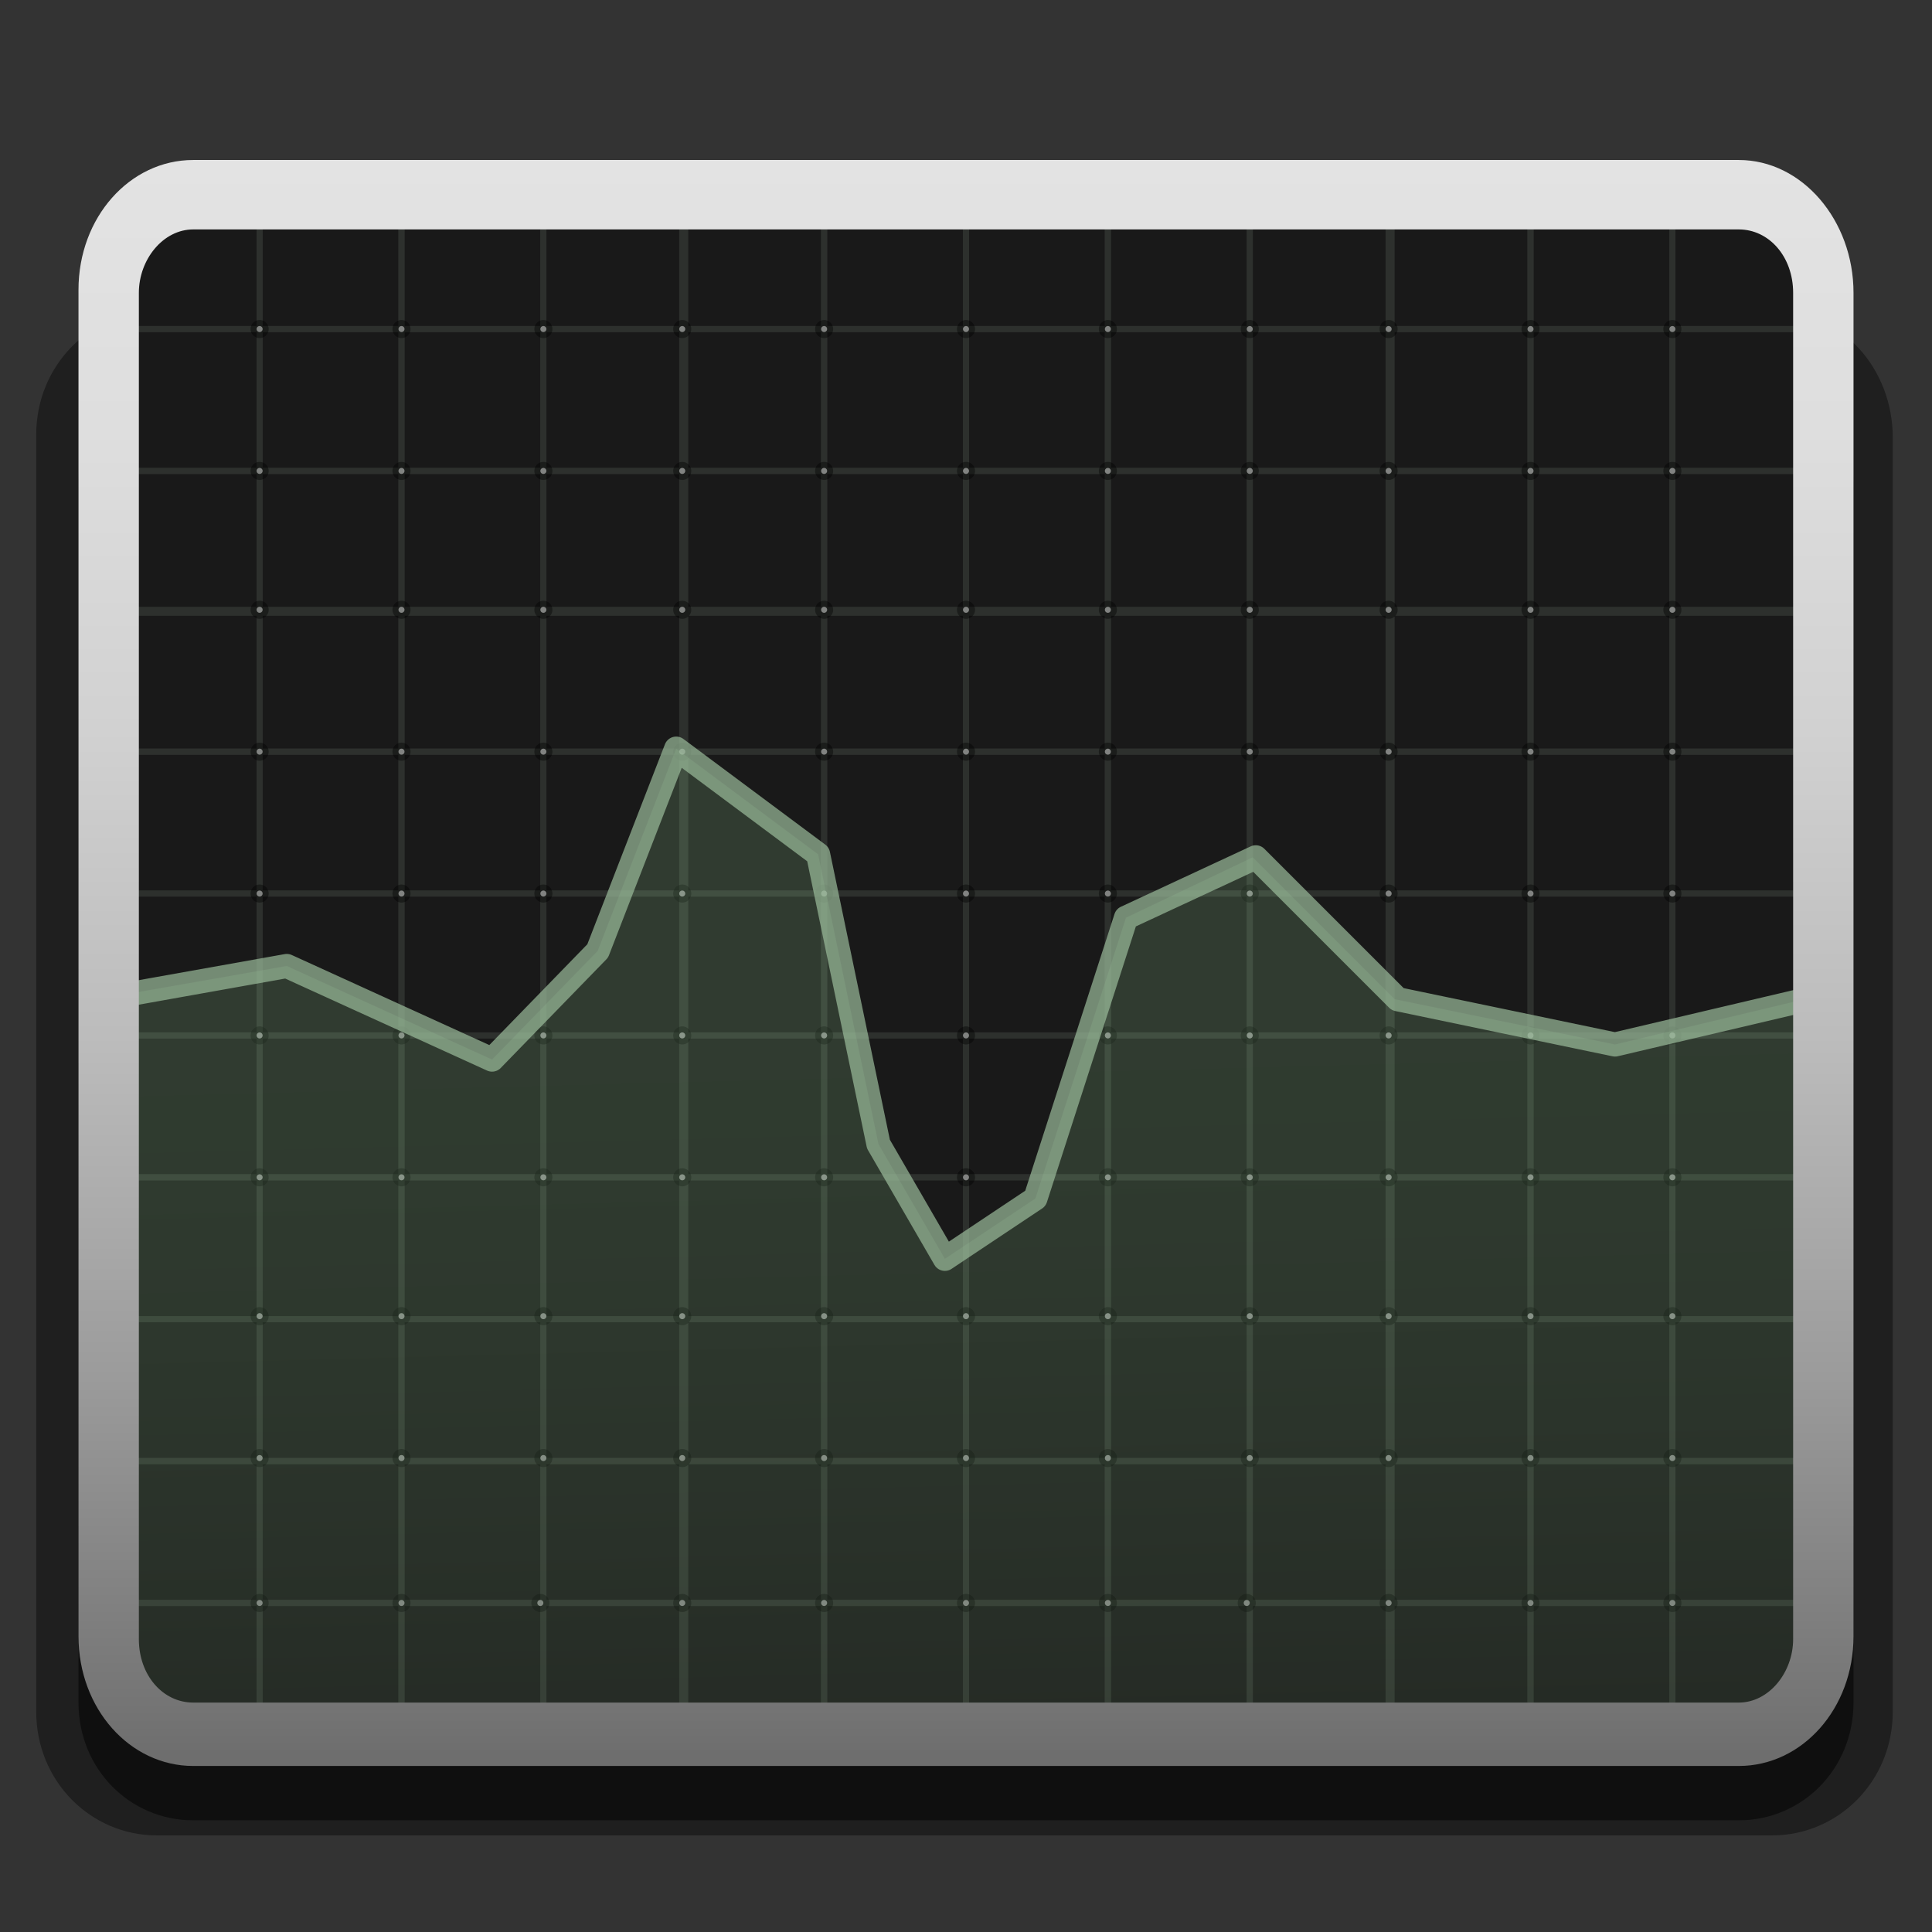 <?xml version="1.0" encoding="utf-8"?>
<!-- Generator: Adobe Illustrator 23.0.2, SVG Export Plug-In . SVG Version: 6.00 Build 0)  -->
<svg version="1.1" id="system-monitor" xmlns="http://www.w3.org/2000/svg" xmlns:xlink="http://www.w3.org/1999/xlink" x="0px"
	 y="0px" viewBox="0 0 64 64" style="enable-background:new 0 0 64 64;" xml:space="preserve">
<rect x="0" y="0" width="64" height="64" fill="#333333" stroke="none"/>
<style type="text/css">
	.st0{opacity:0.4;}
	.st1{opacity:0.5;}
	.st2{fill:#191919;}
	.st3{opacity:0.1;}
	.st4{fill:none;stroke:#DEFFDE;stroke-width:0.2;stroke-miterlimit:10;}
	.st5{fill:#FFFFFF;stroke:#000000;stroke-width:0.2;stroke-miterlimit:10;}
	.st6{opacity:0.15;fill:url(#SVGID_1_);enable-background:new    ;}
	.st7{opacity:0.7;}
	.st8{fill:none;stroke:#9BBC9B;stroke-width:0.8;stroke-linecap:round;stroke-linejoin:round;stroke-miterlimit:10;}
	.st9{fill:url(#SVGID_2_);}
</style>
<path class="st0" d="M58.8,10.3H5.2c-2.2,0-4,1.8-4,4.1v42.3c0,2.3,1.8,4.1,4,4.1h53.5c2.2,0,4-1.8,4-4.1V14.5
	C62.7,12.2,61,10.3,58.8,10.3z"/>
<path class="st1" d="M57.6,12H6.4c-2.1,0-3.8,1.7-3.8,3.9v40.5c0,2.2,1.7,3.9,3.8,3.9h51.2c2.1,0,3.8-1.7,3.8-3.9V16
	C61.4,13.8,59.7,12,57.6,12z"/>
<path class="st2" d="M56.8,57.4H7.2c-2.1,0-3.8-1.9-3.8-4.2V10.8c0-2.3,1.7-4.2,3.8-4.2h49.6c2.1,0,3.8,1.9,3.8,4.2v42.4
	C60.6,55.5,58.9,57.4,56.8,57.4z"/>
<g class="st3">
	<rect x="3.9" y="10.9" class="st4" width="4.7" height="4.7"/>
	<rect x="8.6" y="10.9" class="st4" width="4.7" height="4.7"/>
	<rect x="13.3" y="10.9" class="st4" width="4.7" height="4.7"/>
	<rect x="18" y="10.9" class="st4" width="4.7" height="4.7"/>
	<rect x="22.6" y="10.9" class="st4" width="4.7" height="4.7"/>
	<rect x="27.3" y="10.9" class="st4" width="4.7" height="4.7"/>
	<rect x="32" y="10.9" class="st4" width="4.7" height="4.7"/>
	<rect x="36.7" y="10.9" class="st4" width="4.7" height="4.7"/>
	<rect x="41.4" y="10.9" class="st4" width="4.7" height="4.7"/>
	<rect x="46" y="10.9" class="st4" width="4.7" height="4.7"/>
	<rect x="50.7" y="10.9" class="st4" width="4.7" height="4.7"/>
	<rect x="55.4" y="10.9" class="st4" width="4.7" height="4.7"/>
	<rect x="3.9" y="15.6" class="st4" width="4.7" height="4.7"/>
	<rect x="8.6" y="15.6" class="st4" width="4.7" height="4.7"/>
	<rect x="13.3" y="15.6" class="st4" width="4.7" height="4.7"/>
	<rect x="18" y="15.6" class="st4" width="4.7" height="4.7"/>
	<rect x="22.6" y="15.6" class="st4" width="4.7" height="4.7"/>
	<rect x="27.3" y="15.6" class="st4" width="4.7" height="4.7"/>
	<rect x="32" y="15.6" class="st4" width="4.7" height="4.7"/>
	<rect x="36.7" y="15.6" class="st4" width="4.7" height="4.7"/>
	<rect x="41.4" y="15.6" class="st4" width="4.7" height="4.7"/>
	<rect x="46" y="15.6" class="st4" width="4.7" height="4.7"/>
	<rect x="50.7" y="15.6" class="st4" width="4.7" height="4.7"/>
	<rect x="55.4" y="15.6" class="st4" width="4.7" height="4.7"/>
	<rect x="3.9" y="20.2" class="st4" width="4.7" height="4.7"/>
	<rect x="8.6" y="20.2" class="st4" width="4.7" height="4.7"/>
	<rect x="13.3" y="20.2" class="st4" width="4.7" height="4.7"/>
	<rect x="18" y="20.2" class="st4" width="4.7" height="4.7"/>
	<rect x="22.6" y="20.2" class="st4" width="4.7" height="4.7"/>
	<rect x="27.3" y="20.2" class="st4" width="4.7" height="4.7"/>
	<rect x="32" y="20.2" class="st4" width="4.7" height="4.7"/>
	<rect x="36.7" y="20.2" class="st4" width="4.7" height="4.7"/>
	<rect x="41.4" y="20.2" class="st4" width="4.7" height="4.7"/>
	<rect x="46" y="20.2" class="st4" width="4.7" height="4.7"/>
	<rect x="50.7" y="20.2" class="st4" width="4.7" height="4.7"/>
	<rect x="55.4" y="20.2" class="st4" width="4.7" height="4.7"/>
	<rect x="3.9" y="24.9" class="st4" width="4.7" height="4.7"/>
	<rect x="8.6" y="24.9" class="st4" width="4.7" height="4.7"/>
	<rect x="13.3" y="24.9" class="st4" width="4.7" height="4.7"/>
	<rect x="18" y="24.9" class="st4" width="4.7" height="4.7"/>
	<rect x="22.6" y="24.9" class="st4" width="4.7" height="4.7"/>
	<rect x="27.3" y="24.9" class="st4" width="4.7" height="4.7"/>
	<rect x="32" y="24.9" class="st4" width="4.7" height="4.7"/>
	<rect x="36.7" y="24.9" class="st4" width="4.7" height="4.7"/>
	<rect x="41.4" y="24.9" class="st4" width="4.7" height="4.7"/>
	<rect x="46" y="24.9" class="st4" width="4.7" height="4.7"/>
	<rect x="50.7" y="24.9" class="st4" width="4.7" height="4.7"/>
	<rect x="55.4" y="24.9" class="st4" width="4.7" height="4.7"/>
	<rect x="3.9" y="29.6" class="st4" width="4.7" height="4.7"/>
	<rect x="8.6" y="29.6" class="st4" width="4.7" height="4.7"/>
	<rect x="13.3" y="29.6" class="st4" width="4.7" height="4.7"/>
	<rect x="18" y="29.6" class="st4" width="4.7" height="4.7"/>
	<rect x="22.6" y="29.6" class="st4" width="4.7" height="4.7"/>
	<rect x="27.3" y="29.6" class="st4" width="4.7" height="4.7"/>
	<rect x="32" y="29.6" class="st4" width="4.7" height="4.7"/>
	<rect x="36.7" y="29.6" class="st4" width="4.7" height="4.7"/>
	<rect x="41.4" y="29.6" class="st4" width="4.7" height="4.7"/>
	<rect x="46" y="29.6" class="st4" width="4.7" height="4.7"/>
	<rect x="50.7" y="29.6" class="st4" width="4.7" height="4.7"/>
	<rect x="55.4" y="29.6" class="st4" width="4.7" height="4.7"/>
	<rect x="3.9" y="34.3" class="st4" width="4.7" height="4.7"/>
	<rect x="8.6" y="34.3" class="st4" width="4.7" height="4.7"/>
	<rect x="13.3" y="34.3" class="st4" width="4.7" height="4.7"/>
	<rect x="18" y="34.3" class="st4" width="4.7" height="4.7"/>
	<rect x="22.6" y="34.3" class="st4" width="4.7" height="4.7"/>
	<rect x="27.3" y="34.3" class="st4" width="4.7" height="4.7"/>
	<rect x="32" y="34.3" class="st4" width="4.7" height="4.7"/>
	<rect x="36.7" y="34.3" class="st4" width="4.7" height="4.7"/>
	<rect x="41.4" y="34.3" class="st4" width="4.7" height="4.7"/>
	<rect x="46" y="34.3" class="st4" width="4.7" height="4.7"/>
	<rect x="50.7" y="34.3" class="st4" width="4.7" height="4.7"/>
	<rect x="55.4" y="34.3" class="st4" width="4.7" height="4.7"/>
	<rect x="3.9" y="39" class="st4" width="4.7" height="4.7"/>
	<rect x="8.6" y="39" class="st4" width="4.7" height="4.7"/>
	<rect x="13.3" y="39" class="st4" width="4.7" height="4.7"/>
	<rect x="18" y="39" class="st4" width="4.7" height="4.7"/>
	<rect x="22.6" y="39" class="st4" width="4.7" height="4.7"/>
	<rect x="27.3" y="39" class="st4" width="4.7" height="4.7"/>
	<rect x="32" y="39" class="st4" width="4.7" height="4.7"/>
	<rect x="36.7" y="39" class="st4" width="4.7" height="4.7"/>
	<rect x="41.4" y="39" class="st4" width="4.7" height="4.7"/>
	<rect x="46" y="39" class="st4" width="4.7" height="4.7"/>
	<rect x="50.7" y="39" class="st4" width="4.7" height="4.7"/>
	<rect x="55.4" y="39" class="st4" width="4.7" height="4.7"/>
	<rect x="3.9" y="43.7" class="st4" width="4.7" height="4.7"/>
	<rect x="8.6" y="43.7" class="st4" width="4.7" height="4.7"/>
	<rect x="13.3" y="43.7" class="st4" width="4.7" height="4.7"/>
	<rect x="18" y="43.7" class="st4" width="4.7" height="4.7"/>
	<rect x="22.6" y="43.7" class="st4" width="4.7" height="4.7"/>
	<rect x="27.3" y="43.7" class="st4" width="4.7" height="4.7"/>
	<rect x="32" y="43.7" class="st4" width="4.7" height="4.7"/>
	<rect x="36.7" y="43.7" class="st4" width="4.7" height="4.7"/>
	<rect x="41.4" y="43.7" class="st4" width="4.7" height="4.7"/>
	<rect x="46" y="43.7" class="st4" width="4.7" height="4.7"/>
	<rect x="50.7" y="43.7" class="st4" width="4.7" height="4.7"/>
	<rect x="55.4" y="43.7" class="st4" width="4.7" height="4.7"/>
	<path class="st4" d="M5.4,6.2h3.2v4.7H3.9V7.7C3.9,6.9,4.6,6.2,5.4,6.2z"/>
	<rect x="8.6" y="6.2" class="st4" width="4.7" height="4.7"/>
	<rect x="13.3" y="6.2" class="st4" width="4.7" height="4.7"/>
	<rect x="18" y="6.2" class="st4" width="4.7" height="4.7"/>
	<rect x="22.6" y="6.2" class="st4" width="4.7" height="4.7"/>
	<rect x="27.3" y="6.2" class="st4" width="4.7" height="4.7"/>
	<rect x="32" y="6.2" class="st4" width="4.7" height="4.7"/>
	<rect x="36.7" y="6.2" class="st4" width="4.7" height="4.7"/>
	<rect x="41.4" y="6.2" class="st4" width="4.7" height="4.7"/>
	<rect x="46" y="6.2" class="st4" width="4.7" height="4.7"/>
	<rect x="50.7" y="6.2" class="st4" width="4.7" height="4.7"/>
	<path class="st4" d="M55.4,6.2h2.7c1.1,0,2,0.9,2,2v2.7h-4.7V6.2z"/>
	<rect x="3.9" y="48.4" class="st4" width="4.7" height="4.7"/>
	<rect x="8.6" y="48.4" class="st4" width="4.7" height="4.7"/>
	<rect x="13.3" y="48.4" class="st4" width="4.7" height="4.7"/>
	<rect x="18" y="48.4" class="st4" width="4.7" height="4.7"/>
	<rect x="22.6" y="48.4" class="st4" width="4.7" height="4.7"/>
	<rect x="27.3" y="48.4" class="st4" width="4.7" height="4.7"/>
	<rect x="32" y="48.4" class="st4" width="4.7" height="4.7"/>
	<rect x="36.7" y="48.4" class="st4" width="4.7" height="4.7"/>
	<rect x="41.4" y="48.4" class="st4" width="4.7" height="4.7"/>
	<rect x="46" y="48.4" class="st4" width="4.7" height="4.7"/>
	<rect x="50.7" y="48.4" class="st4" width="4.7" height="4.7"/>
	<rect x="55.4" y="48.4" class="st4" width="4.7" height="4.7"/>
	<path class="st4" d="M3.9,53.1h4.7v4.7h-3c-0.9,0-1.7-0.7-1.7-1.7C3.9,56.1,3.9,53.1,3.9,53.1z"/>
	<rect x="8.6" y="53.1" class="st4" width="4.7" height="4.7"/>
	<rect x="13.3" y="53.1" class="st4" width="4.7" height="4.7"/>
	<rect x="18" y="53.1" class="st4" width="4.7" height="4.7"/>
	<rect x="22.6" y="53.1" class="st4" width="4.7" height="4.7"/>
	<rect x="27.3" y="53.1" class="st4" width="4.7" height="4.7"/>
	<rect x="32" y="53.1" class="st4" width="4.7" height="4.7"/>
	<rect x="36.7" y="53.1" class="st4" width="4.7" height="4.7"/>
	<rect x="41.4" y="53.1" class="st4" width="4.7" height="4.7"/>
	<rect x="46" y="53.1" class="st4" width="4.7" height="4.7"/>
	<rect x="50.7" y="53.1" class="st4" width="4.7" height="4.7"/>
	<path class="st4" d="M55.4,53.1h4.7v3c0,0.9-0.8,1.7-1.7,1.7h-3V53.1z"/>
</g>
<g class="st0">
	<circle class="st5" cx="8.6" cy="10.9" r="0.2"/>
	<circle class="st5" cx="13.3" cy="10.9" r="0.2"/>
	<circle class="st5" cx="18" cy="10.9" r="0.2"/>
	<circle class="st5" cx="22.6" cy="10.9" r="0.2"/>
	<circle class="st5" cx="27.3" cy="10.9" r="0.2"/>
	<circle class="st5" cx="32" cy="10.9" r="0.2"/>
	<circle class="st5" cx="36.7" cy="10.9" r="0.2"/>
	<circle class="st5" cx="41.4" cy="10.9" r="0.2"/>
	<circle class="st5" cx="46" cy="10.9" r="0.2"/>
	<circle class="st5" cx="50.7" cy="10.9" r="0.2"/>
	<circle class="st5" cx="55.4" cy="10.9" r="0.2"/>
	<circle class="st5" cx="8.6" cy="15.6" r="0.2"/>
	<circle class="st5" cx="13.3" cy="15.6" r="0.2"/>
	<circle class="st5" cx="18" cy="15.6" r="0.2"/>
	<circle class="st5" cx="22.6" cy="15.6" r="0.2"/>
	<circle class="st5" cx="27.3" cy="15.6" r="0.2"/>
	<circle class="st5" cx="32" cy="15.6" r="0.2"/>
	<circle class="st5" cx="36.7" cy="15.6" r="0.2"/>
	<circle class="st5" cx="41.4" cy="15.6" r="0.2"/>
	<circle class="st5" cx="46" cy="15.6" r="0.2"/>
	<circle class="st5" cx="50.7" cy="15.6" r="0.2"/>
	<circle class="st5" cx="55.4" cy="15.6" r="0.2"/>
	<circle class="st5" cx="8.6" cy="20.2" r="0.2"/>
	<circle class="st5" cx="13.3" cy="20.2" r="0.2"/>
	<circle class="st5" cx="18" cy="20.2" r="0.2"/>
	<circle class="st5" cx="22.6" cy="20.2" r="0.2"/>
	<circle class="st5" cx="27.3" cy="20.2" r="0.2"/>
	<circle class="st5" cx="32" cy="20.2" r="0.2"/>
	<circle class="st5" cx="36.7" cy="20.2" r="0.2"/>
	<circle class="st5" cx="41.4" cy="20.2" r="0.2"/>
	<circle class="st5" cx="46" cy="20.2" r="0.2"/>
	<circle class="st5" cx="50.7" cy="20.2" r="0.2"/>
	<circle class="st5" cx="55.4" cy="20.2" r="0.2"/>
	<circle class="st5" cx="8.6" cy="24.9" r="0.2"/>
	<circle class="st5" cx="13.3" cy="24.9" r="0.2"/>
	<circle class="st5" cx="18" cy="24.9" r="0.2"/>
	<circle class="st5" cx="22.6" cy="24.9" r="0.2"/>
	<circle class="st5" cx="27.3" cy="24.9" r="0.2"/>
	<circle class="st5" cx="32" cy="24.9" r="0.2"/>
	<circle class="st5" cx="36.7" cy="24.9" r="0.2"/>
	<circle class="st5" cx="41.4" cy="24.9" r="0.2"/>
	<circle class="st5" cx="46" cy="24.9" r="0.2"/>
	<circle class="st5" cx="50.7" cy="24.9" r="0.2"/>
	<circle class="st5" cx="55.4" cy="24.9" r="0.2"/>
	<circle class="st5" cx="8.6" cy="29.6" r="0.2"/>
	<circle class="st5" cx="13.3" cy="29.6" r="0.2"/>
	<circle class="st5" cx="18" cy="29.6" r="0.2"/>
	<circle class="st5" cx="22.6" cy="29.6" r="0.2"/>
	<circle class="st5" cx="27.3" cy="29.6" r="0.2"/>
	<circle class="st5" cx="32" cy="29.6" r="0.2"/>
	<circle class="st5" cx="36.7" cy="29.6" r="0.2"/>
	<circle class="st5" cx="41.4" cy="29.6" r="0.2"/>
	<circle class="st5" cx="46" cy="29.6" r="0.2"/>
	<circle class="st5" cx="50.7" cy="29.6" r="0.2"/>
	<circle class="st5" cx="55.4" cy="29.6" r="0.2"/>
	<circle class="st5" cx="8.6" cy="34.3" r="0.2"/>
	<circle class="st5" cx="13.3" cy="34.3" r="0.2"/>
	<circle class="st5" cx="18" cy="34.3" r="0.2"/>
	<circle class="st5" cx="22.6" cy="34.3" r="0.2"/>
	<circle class="st5" cx="27.3" cy="34.3" r="0.2"/>
	<circle class="st5" cx="32" cy="34.3" r="0.2"/>
	<circle class="st5" cx="36.7" cy="34.3" r="0.2"/>
	<circle class="st5" cx="41.4" cy="34.3" r="0.2"/>
	<circle class="st5" cx="46" cy="34.3" r="0.2"/>
	<circle class="st5" cx="50.7" cy="34.3" r="0.2"/>
	<circle class="st5" cx="55.4" cy="34.3" r="0.2"/>
	<circle class="st5" cx="8.6" cy="39" r="0.2"/>
	<circle class="st5" cx="13.3" cy="39" r="0.2"/>
	<circle class="st5" cx="18" cy="39" r="0.2"/>
	<circle class="st5" cx="22.6" cy="39" r="0.2"/>
	<circle class="st5" cx="27.3" cy="39" r="0.2"/>
	<circle class="st5" cx="32" cy="39" r="0.2"/>
	<circle class="st5" cx="36.7" cy="39" r="0.2"/>
	<circle class="st5" cx="41.4" cy="39" r="0.2"/>
	<circle class="st5" cx="46" cy="39" r="0.2"/>
	<circle class="st5" cx="50.7" cy="39" r="0.2"/>
	<circle class="st5" cx="55.4" cy="39" r="0.2"/>
	<circle class="st5" cx="8.6" cy="43.6" r="0.2"/>
	<circle class="st5" cx="13.3" cy="43.6" r="0.2"/>
	<circle class="st5" cx="18" cy="43.6" r="0.2"/>
	<circle class="st5" cx="22.6" cy="43.6" r="0.2"/>
	<circle class="st5" cx="27.3" cy="43.6" r="0.2"/>
	<circle class="st5" cx="32" cy="43.6" r="0.2"/>
	<circle class="st5" cx="36.7" cy="43.6" r="0.2"/>
	<circle class="st5" cx="41.4" cy="43.6" r="0.2"/>
	<circle class="st5" cx="46" cy="43.6" r="0.2"/>
	<circle class="st5" cx="50.7" cy="43.6" r="0.2"/>
	<circle class="st5" cx="55.4" cy="43.6" r="0.2"/>
	<circle class="st5" cx="8.6" cy="48.3" r="0.2"/>
	<circle class="st5" cx="13.3" cy="48.3" r="0.2"/>
	<circle class="st5" cx="18" cy="48.3" r="0.2"/>
	<circle class="st5" cx="22.6" cy="48.3" r="0.2"/>
	<circle class="st5" cx="27.3" cy="48.3" r="0.2"/>
	<circle class="st5" cx="32" cy="48.3" r="0.2"/>
	<circle class="st5" cx="36.7" cy="48.3" r="0.2"/>
	<circle class="st5" cx="41.4" cy="48.3" r="0.2"/>
	<circle class="st5" cx="46" cy="48.3" r="0.2"/>
	<circle class="st5" cx="50.7" cy="48.3" r="0.2"/>
	<circle class="st5" cx="55.4" cy="48.3" r="0.2"/>
	<circle class="st5" cx="55.4" cy="53.1" r="0.2"/>
	<circle class="st5" cx="8.6" cy="53.1" r="0.2"/>
	<circle class="st5" cx="13.3" cy="53.1" r="0.2"/>
	<circle class="st5" cx="17.9" cy="53.1" r="0.2"/>
	<circle class="st5" cx="22.6" cy="53.1" r="0.2"/>
	<circle class="st5" cx="27.3" cy="53.1" r="0.2"/>
	<circle class="st5" cx="32" cy="53.1" r="0.2"/>
	<circle class="st5" cx="36.7" cy="53.1" r="0.2"/>
	<circle class="st5" cx="41.3" cy="53.1" r="0.2"/>
	<circle class="st5" cx="46" cy="53.1" r="0.2"/>
	<circle class="st5" cx="50.7" cy="53.1" r="0.2"/>
</g>
<linearGradient id="SVGID_1_" gradientUnits="userSpaceOnUse" x1="31.584" y1="1049.401" x2="32.336" y2="1078.505" gradientTransform="matrix(1 0 0 1 0 -1014)">
	<stop  offset="0" style="stop-color:#B1FFB1"/>
	<stop  offset="0.116" style="stop-color:#ACF7AC"/>
	<stop  offset="0.29" style="stop-color:#9FE39F"/>
	<stop  offset="0.503" style="stop-color:#89C088"/>
	<stop  offset="0.745" style="stop-color:#6B916A"/>
	<stop  offset="1" style="stop-color:#465744"/>
</linearGradient>
<polygon class="st6" points="60.2,33 53.5,34.6 46.2,33.1 41.5,28.4 37.3,30.4 34.3,39.7 31.3,41.7 29.1,37.9 27.1,28.3 22.4,24.8 
	19.8,31.5 16.3,35.1 9.5,32 3.8,33 3.4,54.5 4.6,57.2 6.3,58.4 57.7,58.2 59.3,57.4 60.4,55.5 "/>
<g class="st7">
	<polyline class="st8" points="60.3,33 53.5,34.6 46.3,33.1 41.6,28.4 37.3,30.4 34.3,39.7 31.3,41.7 29.1,37.9 27.1,28.3 
		22.4,24.8 19.8,31.5 16.3,35.1 9.5,32 3.9,33 	"/>
</g>
<linearGradient id="SVGID_2_" gradientUnits="userSpaceOnUse" x1="32" y1="1072.12" x2="32" y2="1019.198" gradientTransform="matrix(1 0 0 1 0 -1014)">
	<stop  offset="0" style="stop-color:#6E6E6E"/>
	<stop  offset="2.772886e-02" style="stop-color:#747474"/>
	<stop  offset="0.236" style="stop-color:#9B9B9B"/>
	<stop  offset="0.442" style="stop-color:#BBBBBB"/>
	<stop  offset="0.641" style="stop-color:#D1D1D1"/>
	<stop  offset="0.83" style="stop-color:#DEDEDE"/>
	<stop  offset="1" style="stop-color:#E3E3E3"/>
</linearGradient>
<path class="st9" d="M57.6,7.6c1,0,1.8,0.9,1.8,2.1v44.6c0,1.1-0.8,2.1-1.8,2.1H6.4c-1,0-1.8-0.9-1.8-2.1V9.7c0-1.1,0.8-2.1,1.8-2.1
	H57.6 M57.6,5.3H6.4c-2.1,0-3.8,1.9-3.8,4.3v44.6c0,2.4,1.7,4.3,3.8,4.3h51.2c2.1,0,3.8-1.9,3.8-4.3V9.7C61.4,7.3,59.7,5.3,57.6,5.3
	L57.6,5.3z"/>
</svg>
